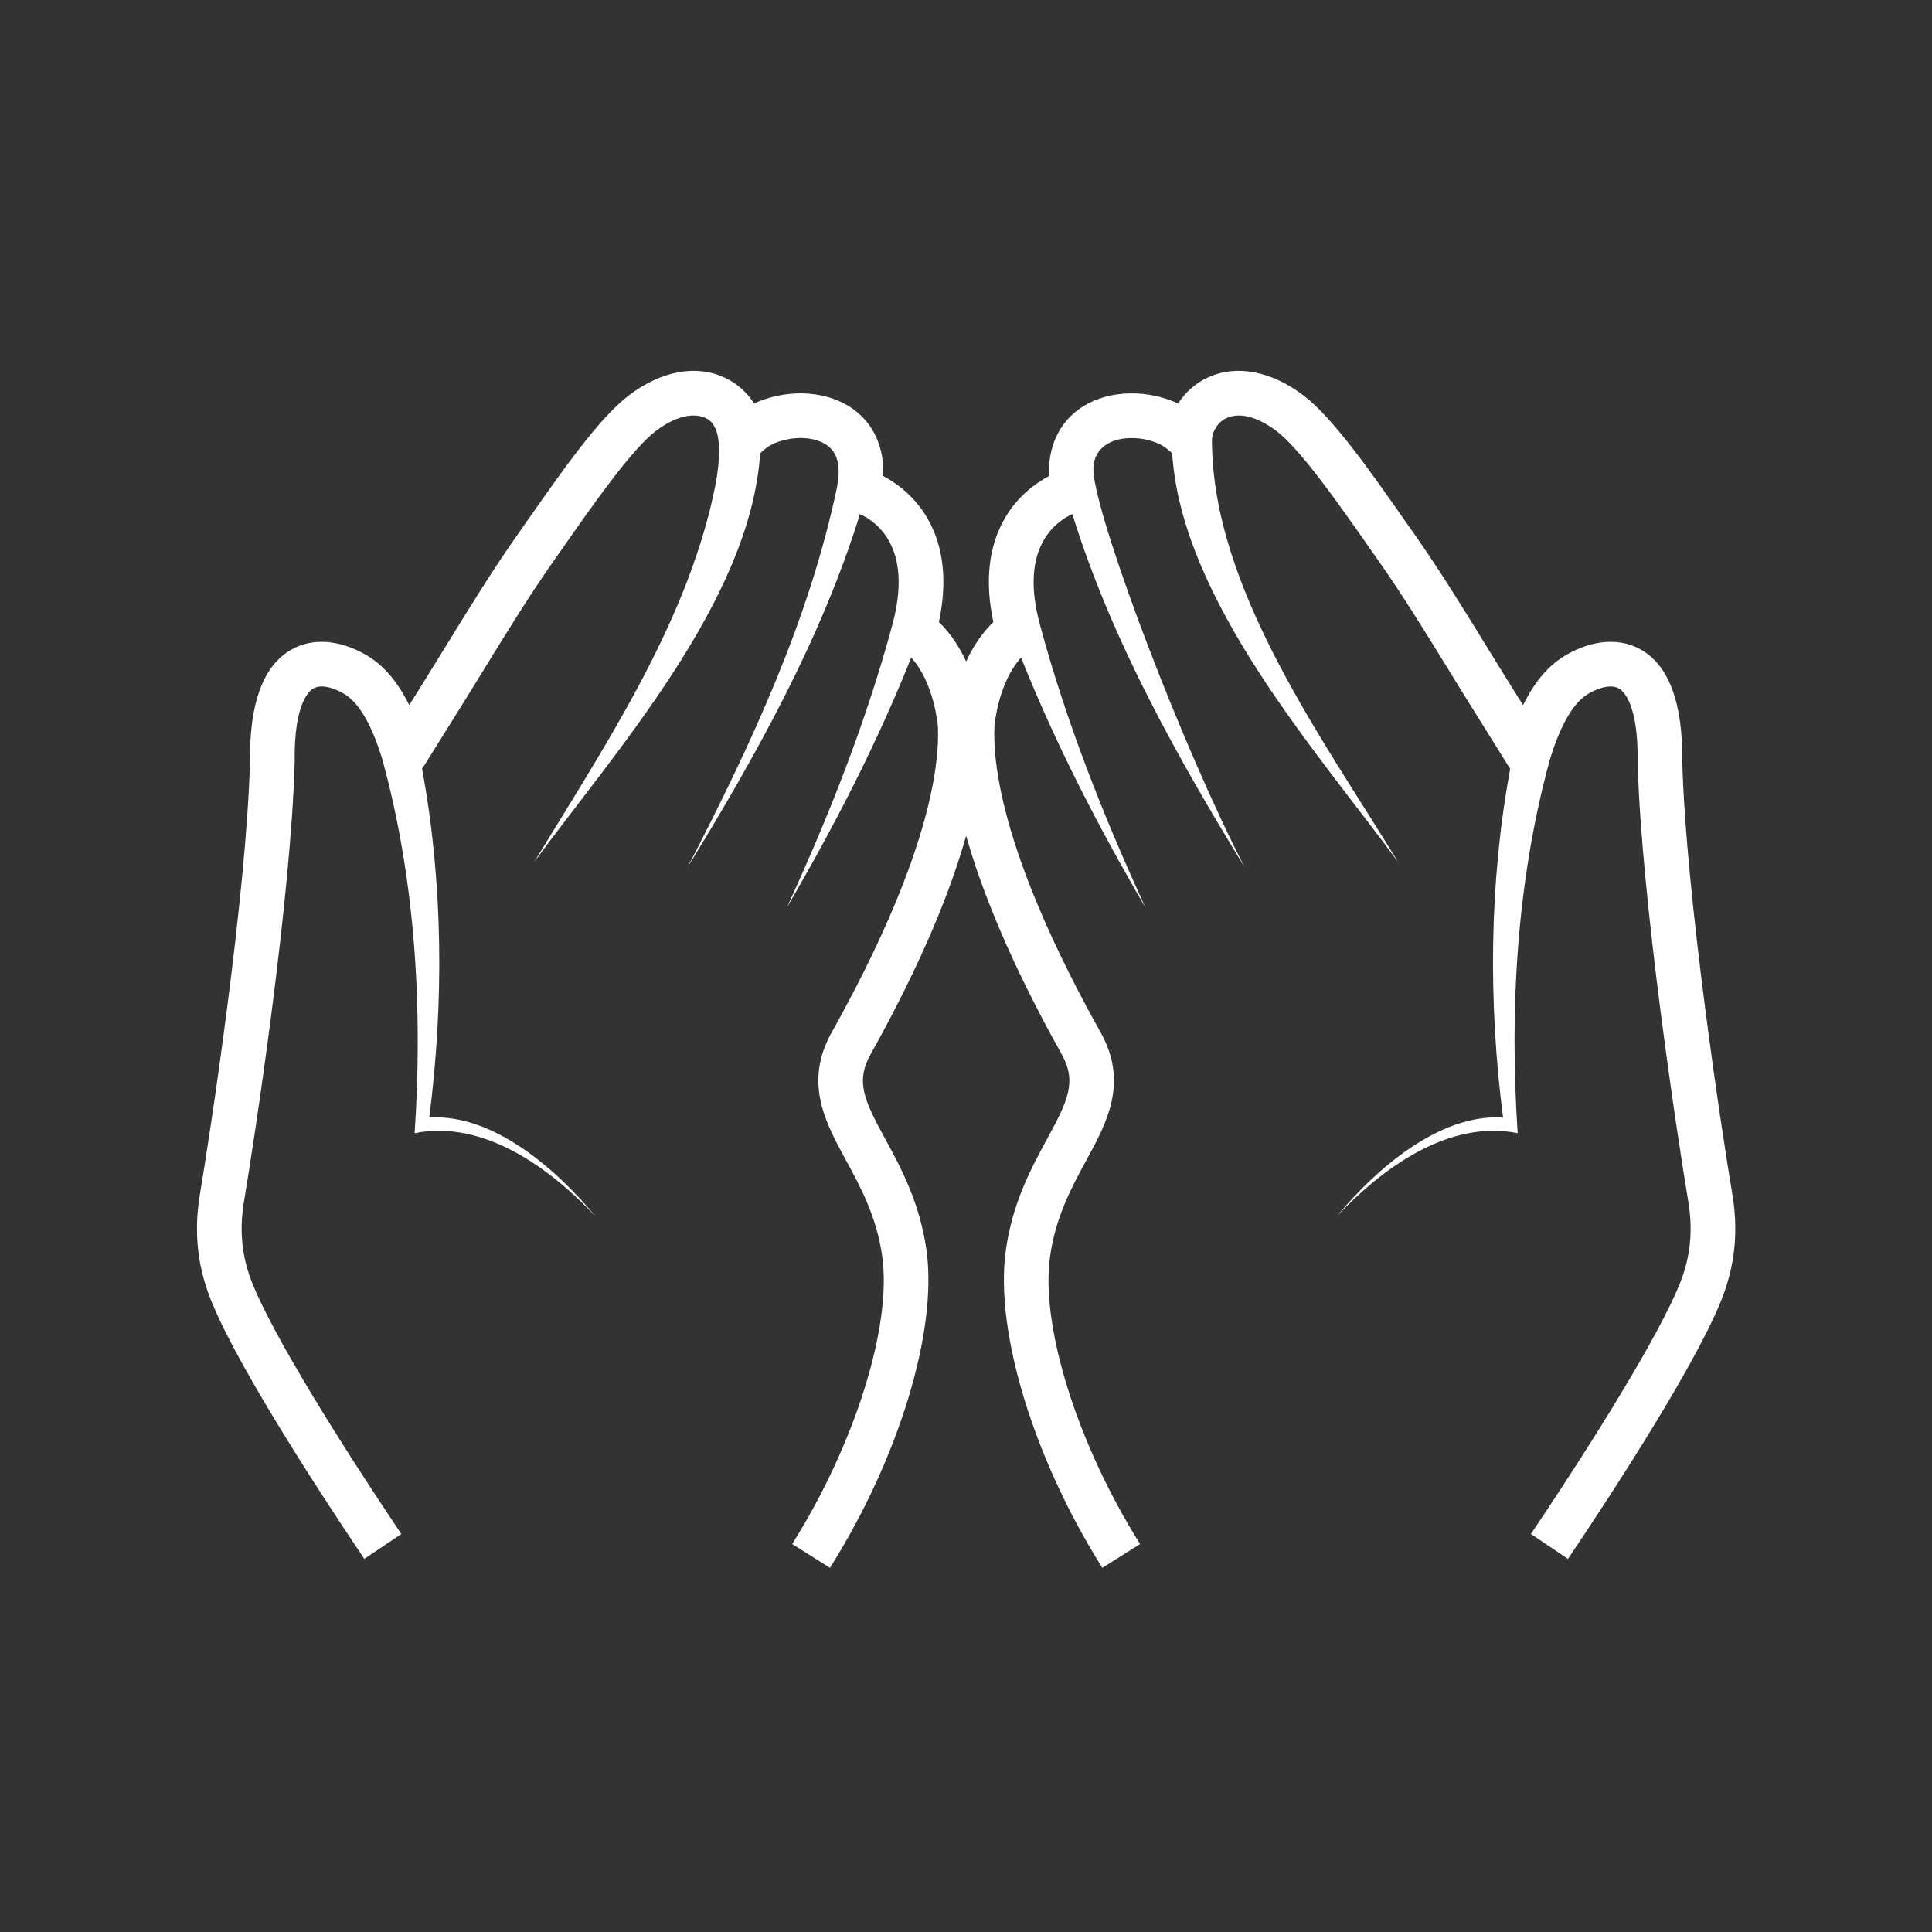 <svg xmlns="http://www.w3.org/2000/svg" xmlns:xlink="http://www.w3.org/1999/xlink" width="500" zoomAndPan="magnify" viewBox="0 0 375 375" height="500" preserveAspectRatio="xMidYMid meet" version="1.0"><rect x="0" y="0" width="375" height="375" fill="#333333" stroke="none"/><defs><clipPath id="f7f6cce86d"><path d="M 38 71 L 337 71 L 337 304.688 L 38 304.688 Z M 38 71 " clip-rule="nonzero"/></clipPath></defs><g clip-path="url(#f7f6cce86d)"><path fill="#fff" d="M 336.227 231.684 C 334.352 220.621 327.219 173.977 326.523 147.688 C 326.637 136.531 323.977 129.289 318.621 126.156 C 314.523 123.762 309.199 124.109 304.016 127.109 C 300.656 129.051 297.91 132.223 295.621 136.859 C 295.191 136.172 294.762 135.488 294.336 134.809 C 292.383 131.715 290.43 128.535 288.539 125.457 C 284.09 118.215 279.492 110.727 274.488 103.613 C 273.84 102.699 273.176 101.746 272.492 100.77 C 266.043 91.555 258.738 81.109 253 76.754 C 246.707 71.977 239.922 70.715 234.387 73.301 C 231.996 74.418 230.039 76.172 228.676 78.32 C 228.395 78.188 228.102 78.059 227.805 77.938 C 221.492 75.398 214.324 75.949 209.535 79.344 C 205.492 82.211 203.391 86.84 203.613 92.402 C 201.012 93.781 197.523 96.293 195.035 100.594 C 191.875 106.059 191.133 112.824 192.809 120.738 C 190.457 123.004 188.758 125.715 187.527 128.395 C 186.293 125.719 184.59 123.004 182.238 120.738 C 183.918 112.824 183.172 106.055 180.012 100.594 C 177.523 96.293 174.035 93.781 171.434 92.402 C 171.66 86.848 169.559 82.211 165.516 79.344 C 160.727 75.949 153.555 75.395 147.246 77.938 C 146.945 78.059 146.656 78.184 146.375 78.32 C 145.012 76.172 143.051 74.418 140.664 73.301 C 135.129 70.715 128.344 71.973 122.051 76.754 C 116.312 81.109 109.004 91.555 102.559 100.77 C 101.875 101.746 101.207 102.699 100.562 103.613 C 95.555 110.734 90.945 118.234 86.492 125.488 C 84.605 128.555 82.66 131.723 80.715 134.809 C 80.285 135.488 79.859 136.172 79.43 136.859 C 77.141 132.223 74.395 129.051 71.035 127.109 C 65.848 124.109 60.527 123.762 56.43 126.156 C 51.07 129.289 48.414 136.531 48.527 147.688 C 47.832 173.926 40.699 220.605 38.824 231.684 C 37.699 238.34 38.176 244.52 40.285 250.578 C 44.496 262.699 61.152 288.359 70.711 302.578 L 77.902 297.746 C 62.273 274.488 51.273 255.793 48.473 247.734 C 46.855 243.086 46.496 238.309 47.371 233.129 C 49.27 221.914 56.5 174.566 57.195 147.836 C 57.199 147.781 57.199 147.727 57.195 147.672 C 57.074 136.684 59.926 134.156 60.805 133.641 C 62.75 132.504 65.805 134.098 66.695 134.613 C 69.641 136.312 72.18 140.652 74.242 147.496 C 80.645 170.883 82.094 195.844 80.48 219.945 C 93.891 217.246 106.832 226.801 115.559 236.062 C 108.191 227.156 95.832 216.125 83.316 216.91 C 86.184 194.688 86.023 171.301 81.918 149.203 C 82.008 149.094 82.094 148.98 82.172 148.859 L 83.84 146.18 C 85.34 143.766 86.691 141.594 88.055 139.43 C 90.023 136.305 91.984 133.109 93.879 130.023 C 98.266 122.883 102.801 115.5 107.656 108.602 C 108.305 107.68 108.977 106.723 109.664 105.738 C 115.141 97.91 122.641 87.191 127.297 83.656 C 130.941 80.887 134.477 79.977 137 81.156 C 138.664 81.93 141.031 84.578 138.41 96.328 C 132.699 121.949 117.168 145.137 103.676 167.332 C 119.23 146.074 145.68 116.598 147.543 88 C 147.848 87.68 148.961 86.594 150.488 85.977 C 154.016 84.555 158.137 84.734 160.504 86.414 C 162.152 87.582 162.895 89.445 162.777 92.102 C 162.746 92.695 162.586 93.836 162.492 94.414 C 162.484 94.453 162.488 94.496 162.484 94.539 C 162.48 94.539 162.477 94.535 162.473 94.535 C 157.023 120.547 145.578 144.914 133.441 168.379 C 146.711 146.707 159.344 124.164 166.914 99.785 C 170.102 101.234 177.285 106.266 173.215 121.199 C 173.203 121.242 173.199 121.285 173.191 121.328 C 168.105 140.164 160.879 158.434 152.734 176.137 C 161.832 160.555 170.184 144.414 176.867 127.633 C 181.27 132.48 182 140.477 182.047 141.031 C 182.395 148.832 180.164 166.867 161.453 200.34 C 155.988 210.109 160.172 217.797 164.219 225.234 C 167.02 230.383 170.195 236.215 171.258 243.98 C 173.105 257.484 165.914 280.395 153.762 299.695 L 161.098 304.312 C 174.449 283.109 181.98 258.391 179.848 242.805 C 178.566 233.469 174.832 226.605 171.832 221.09 C 167.711 213.516 166.016 209.941 169.02 204.57 C 179.023 186.672 184.555 172.75 187.527 162.219 C 190.5 172.742 196.031 186.668 206.039 204.57 C 209.043 209.941 207.348 213.516 203.227 221.094 C 200.227 226.605 196.492 233.469 195.215 242.805 C 193.078 258.391 200.609 283.109 213.961 304.312 L 221.297 299.695 C 209.145 280.395 201.949 257.484 203.801 243.984 C 204.867 236.219 208.039 230.383 210.84 225.234 C 214.887 217.801 219.07 210.109 213.605 200.34 C 194.895 166.871 192.664 148.836 193.016 141.035 C 193.059 140.477 193.793 132.48 198.191 127.637 C 204.879 144.418 213.227 160.559 222.324 176.137 C 214.18 158.434 206.953 140.164 201.871 121.332 C 201.859 121.289 201.855 121.246 201.844 121.203 C 197.762 106.23 204.992 101.211 208.141 99.781 C 215.715 124.164 228.348 146.707 241.613 168.383 C 229.48 144.918 213.602 103.031 212.281 92.109 C 211.965 89.465 212.906 87.586 214.555 86.418 C 216.922 84.738 221.039 84.559 224.57 85.98 C 226.117 86.602 227.246 87.715 227.516 87.996 C 229.379 116.598 255.824 146.078 271.379 167.336 C 257.086 143.82 235.188 114.211 235.238 85.301 C 235.383 83.488 236.445 81.91 238.059 81.156 C 240.582 79.977 244.117 80.891 247.762 83.66 C 252.422 87.195 259.918 97.914 265.395 105.742 C 266.082 106.723 266.754 107.684 267.402 108.605 C 272.254 115.496 276.781 122.867 281.16 129.996 C 283.062 133.094 285.031 136.297 287.004 139.434 C 288.336 141.547 289.66 143.672 291.117 146.02 L 292.883 148.859 C 292.961 148.984 293.051 149.094 293.137 149.207 C 289.031 171.301 288.875 194.691 291.742 216.91 C 279.227 216.129 266.867 227.156 259.5 236.062 C 268.223 226.805 281.164 217.25 294.578 219.945 C 292.965 195.848 294.41 170.891 300.809 147.508 C 302.879 140.656 305.418 136.316 308.359 134.613 C 309.25 134.098 312.305 132.508 314.25 133.645 C 315.129 134.156 317.984 136.684 317.859 147.676 C 317.859 147.727 317.859 147.781 317.859 147.836 C 318.559 174.621 325.785 221.93 327.684 233.129 C 328.559 238.312 328.199 243.09 326.582 247.738 C 323.781 255.797 312.777 274.492 297.148 297.746 L 304.344 302.582 C 313.898 288.363 330.559 262.703 334.77 250.582 C 336.871 244.523 337.352 238.34 336.227 231.684 Z M 336.227 231.684 " fill-opacity="1" fill-rule="nonzero"/></g></svg>